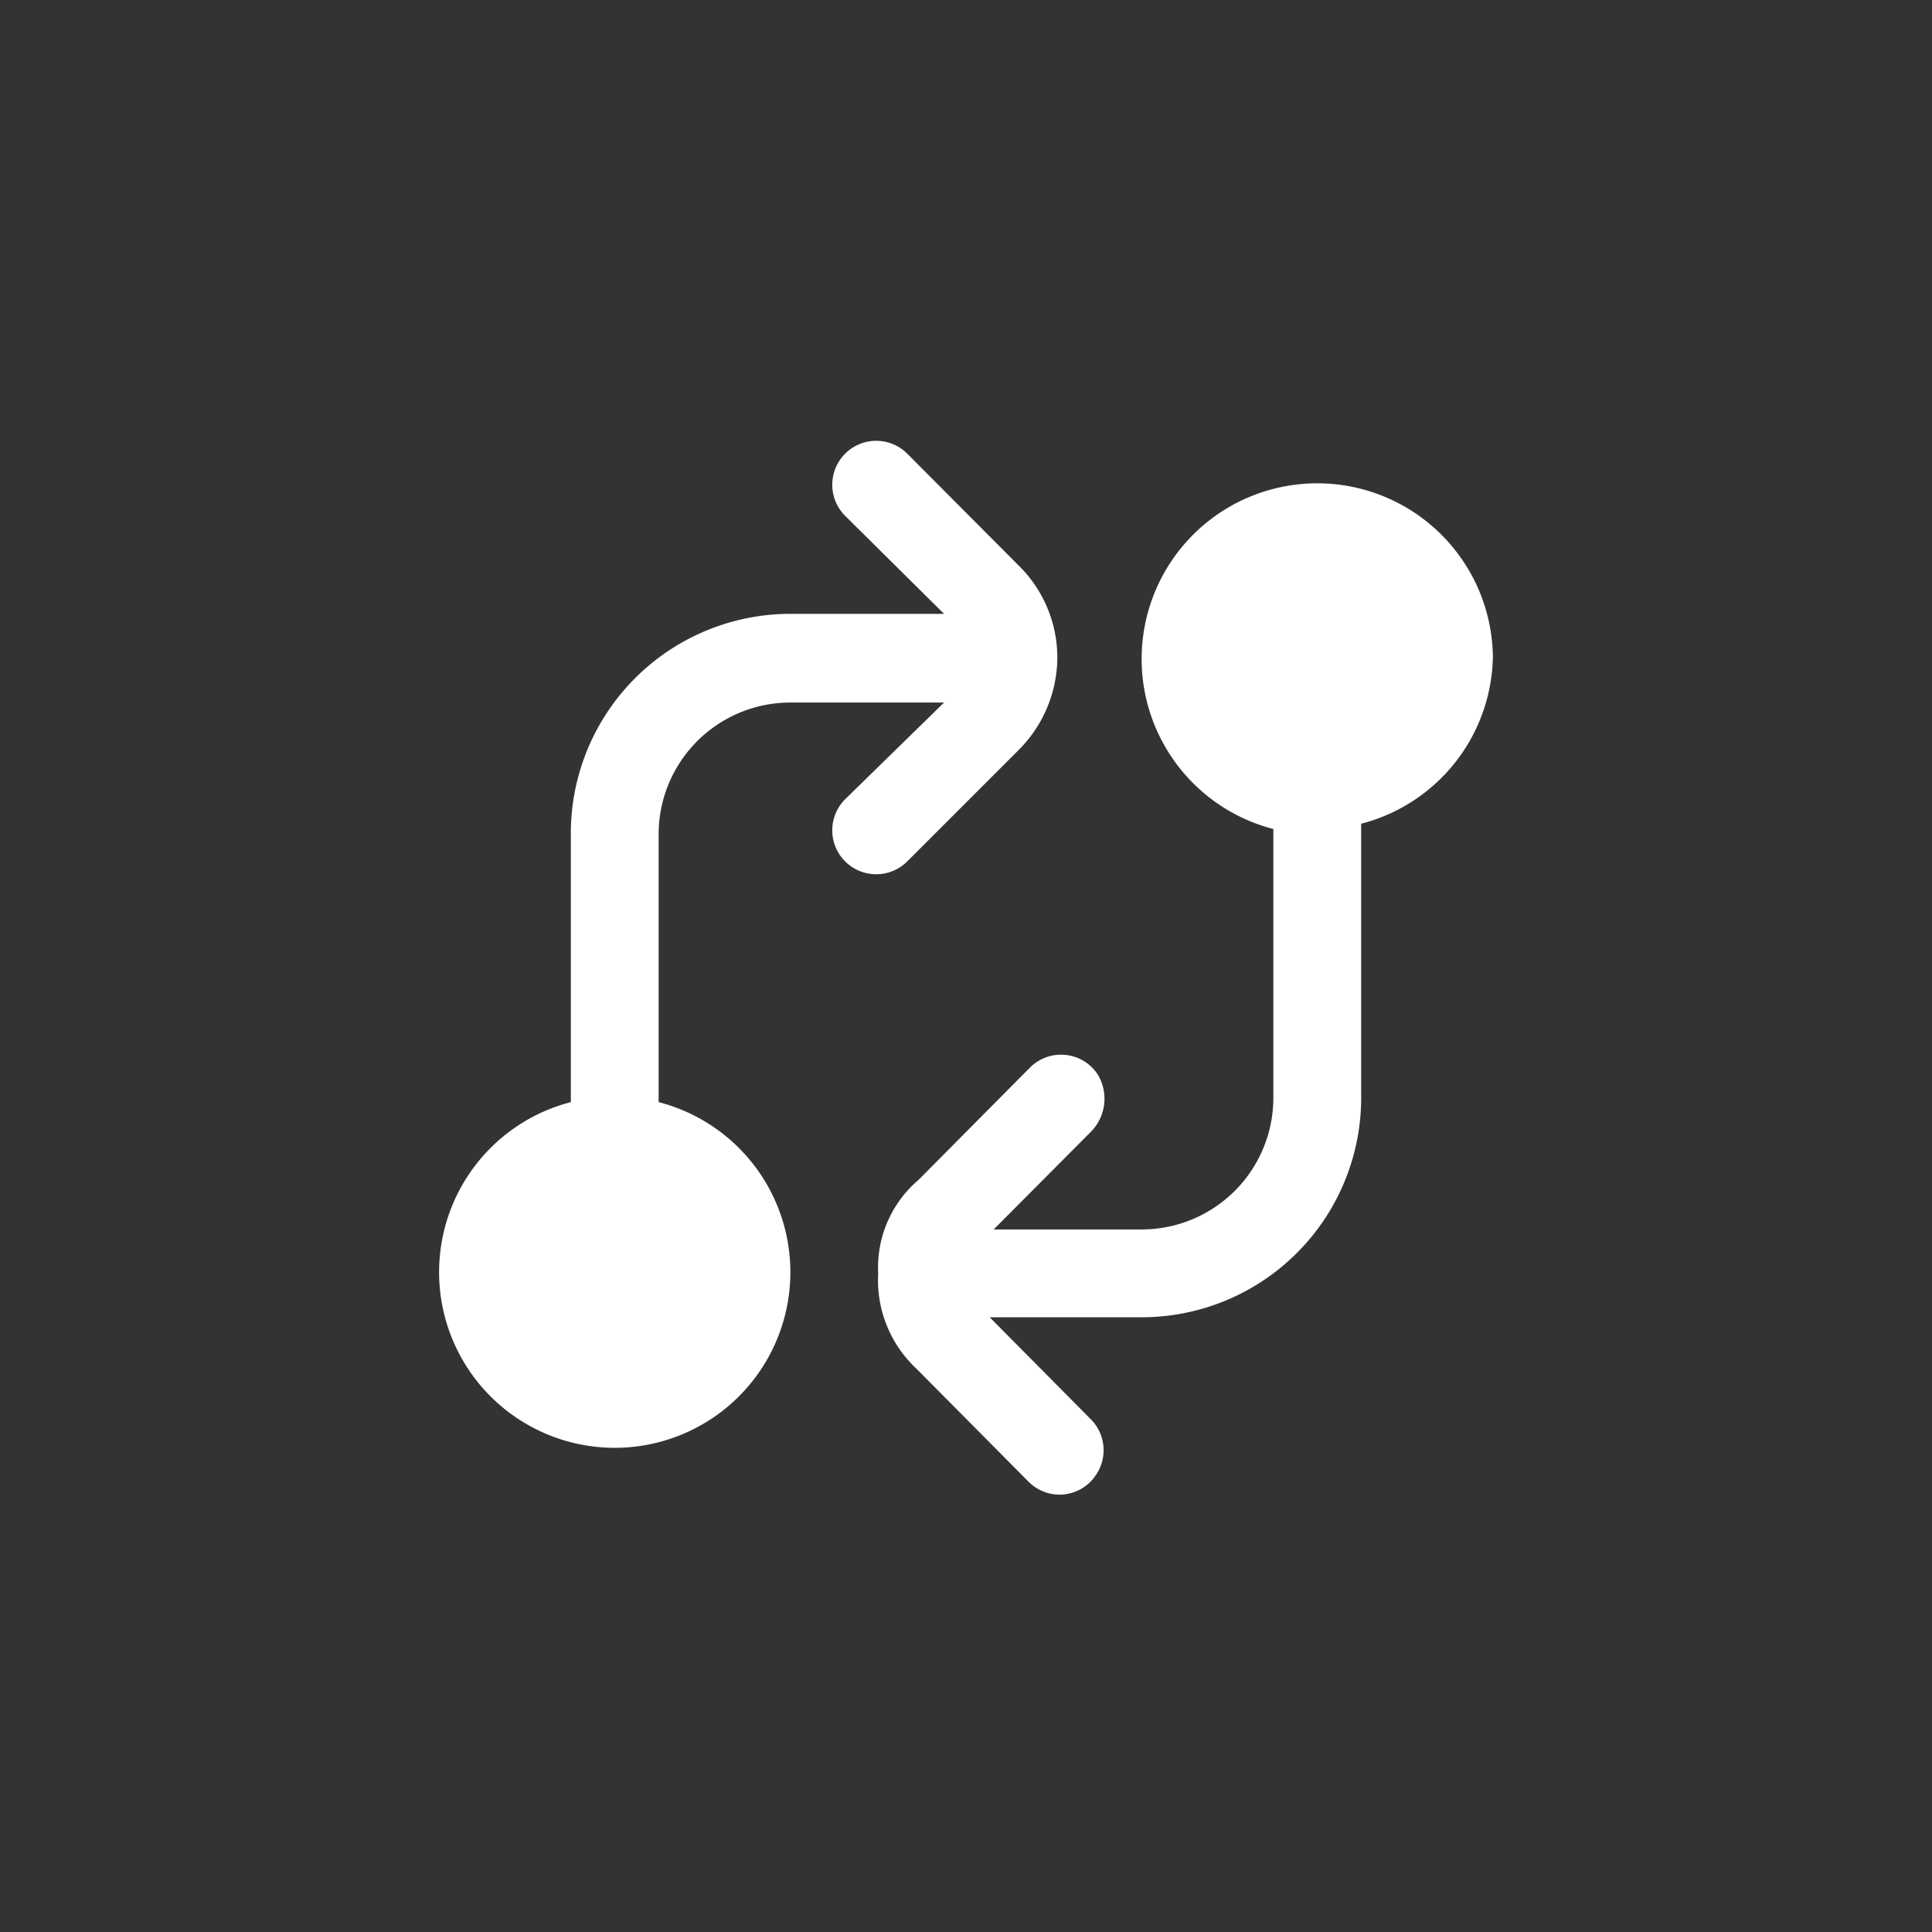 <svg xmlns="http://www.w3.org/2000/svg" viewBox="0 0 44 44"><rect x="0" y="0" width="44" height="44" fill="#333333" stroke="none"/><defs><style>.cls-1{fill:#fff;}.cls-2{fill:none;}</style></defs><title>git-compare-filled</title><g id="Слой_2" data-name="Слой 2"><g id="Слой_4" data-name="Слой 4"><g id="git-compare-filled"><path class="cls-1" d="M34,15a4,4,0,1,0-5,3.88V25a3,3,0,0,1-3,3H22.63l2.2-2.21A1.07,1.07,0,0,0,25,24.47a1,1,0,0,0-1.54-.16l-2.54,2.56A2.62,2.62,0,0,0,20,29a2.76,2.76,0,0,0,.88,2.18l2.54,2.56a1,1,0,0,0,.71.3,1,1,0,0,0,.85-.48,1,1,0,0,0-.15-1.25L22.54,30H26a5,5,0,0,0,5-5V18.76a4,4,0,0,0,3-3.9ZM23.2,17.08A3,3,0,0,0,24.08,15a2.94,2.94,0,0,0-.88-2.12l-2.54-2.55a1,1,0,0,0-1.41,0,1,1,0,0,0,0,1.42l2.25,2.23H18a5,5,0,0,0-5,5v6.12a4,4,0,1,0,2,0V19a3,3,0,0,1,3-3h3.5L19.25,18.2a1,1,0,0,0,1.41,1.42l2.54-2.54Z"/><circle class="cls-2" cx="22" cy="22" r="22"/><rect class="cls-2" x="10" y="10" width="24" height="24"/></g></g></g></svg>